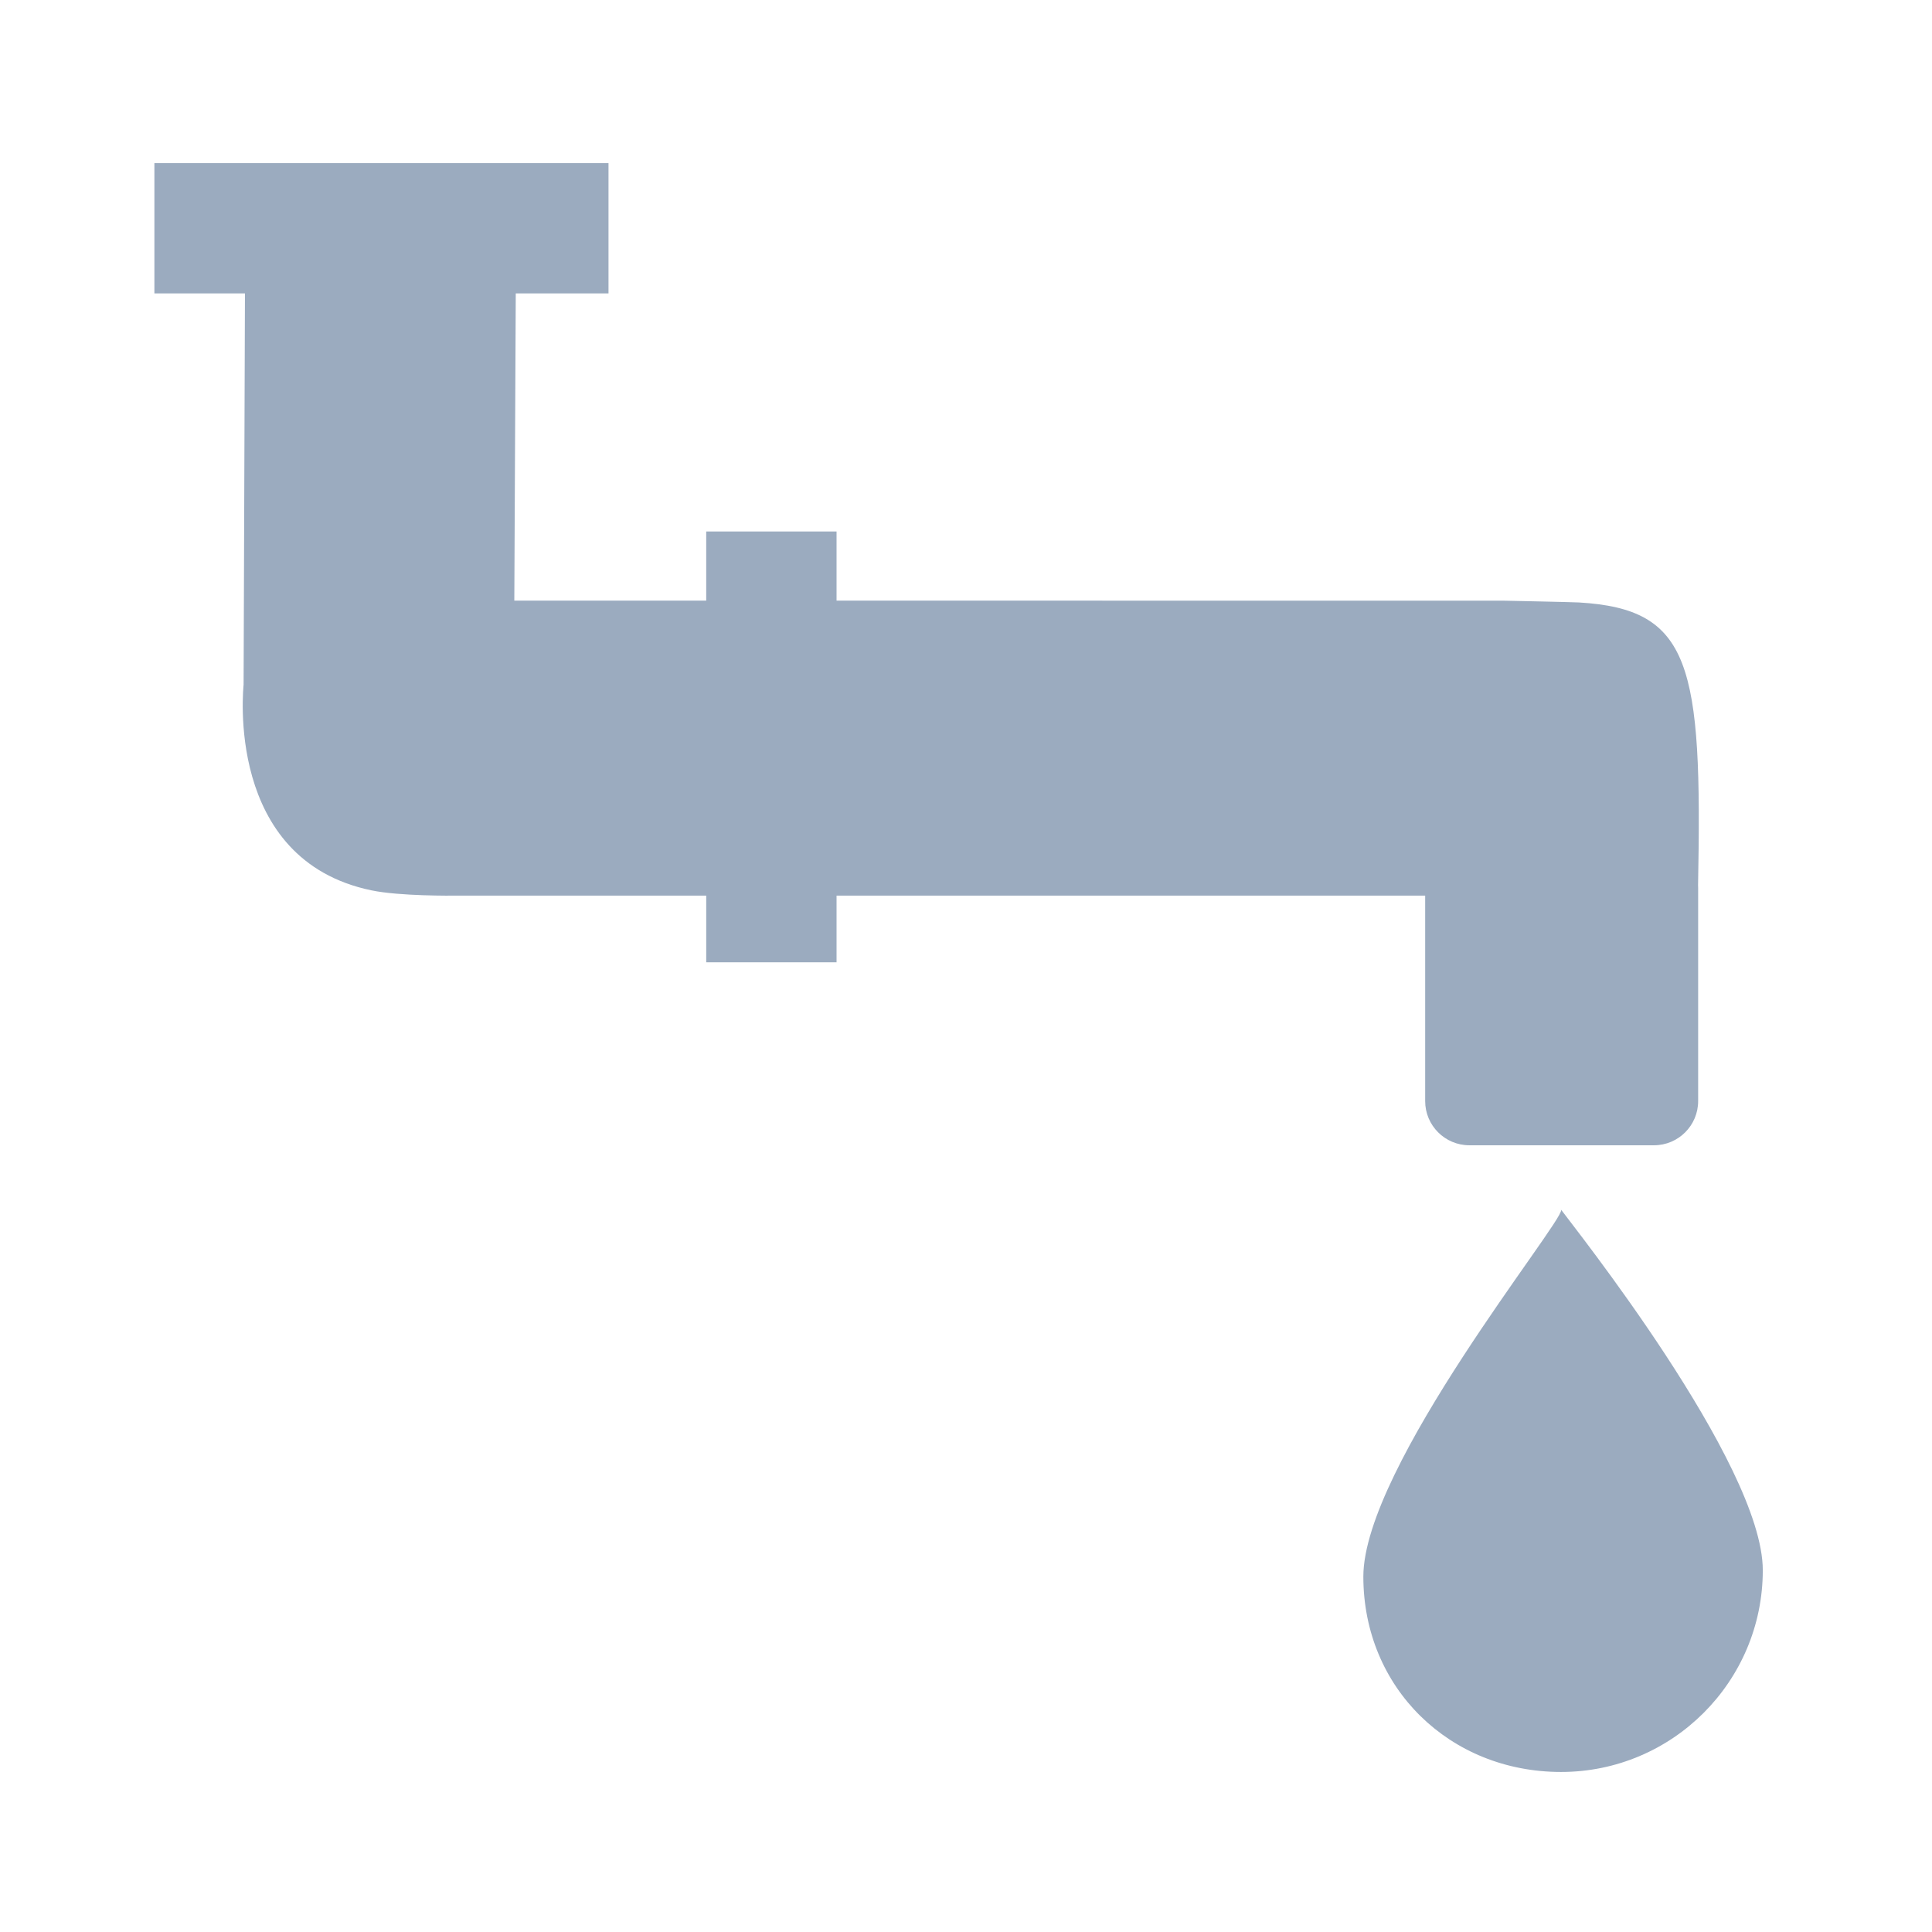 <?xml version="1.0" encoding="UTF-8" standalone="no"?><!DOCTYPE svg PUBLIC "-//W3C//DTD SVG 1.1//EN" "http://www.w3.org/Graphics/SVG/1.1/DTD/svg11.dtd"><svg width="100%" height="100%" viewBox="0 0 24 24" version="1.1" xmlns="http://www.w3.org/2000/svg" xmlns:xlink="http://www.w3.org/1999/xlink" xml:space="preserve" xmlns:serif="http://www.serif.com/" style="fill-rule:evenodd;clip-rule:evenodd;stroke-linejoin:round;stroke-miterlimit:2;"><path id="Piping-Reports" serif:id="Piping Reports" d="M19.389,15.022c0,-0.001 0.001,0 0.003,0.002c0,0.001 0.001,0.001 0.002,0.003l0,0.002c0.115,0.161 2.504,3.149 2.504,4.477c0,1.383 -1.123,2.506 -2.506,2.506c-1.383,0 -2.456,-1.043 -2.456,-2.427c0,-1.365 2.476,-4.395 2.458,-4.556l-0.005,-0.007Zm-8.997,-3.896l0,0.828l-1.619,0l0,-0.828l-3.124,0c-0.019,0 -0.683,0.008 -1.036,-0.066c-1.83,-0.38 -1.587,-2.532 -1.587,-2.556l0.017,-4.859l-1.125,0l0,-1.619l5.641,0l0,1.619l-1.152,0l-0.018,3.816l2.384,0l0,-0.859l1.619,0l0,0.859c0,0 8.292,0.001 8.302,0.001c0,0 0.839,0.017 0.922,0.022c1.389,0.082 1.532,0.769 1.478,3.513c0,0.011 0.001,0.021 0.001,0.032l0,2.649c0,0.303 -0.246,0.549 -0.549,0.549l-2.293,0c-0.303,0 -0.549,-0.246 -0.549,-0.549l0,-2.552l-7.312,0Z" style="fill:#9babbf;"/></svg>